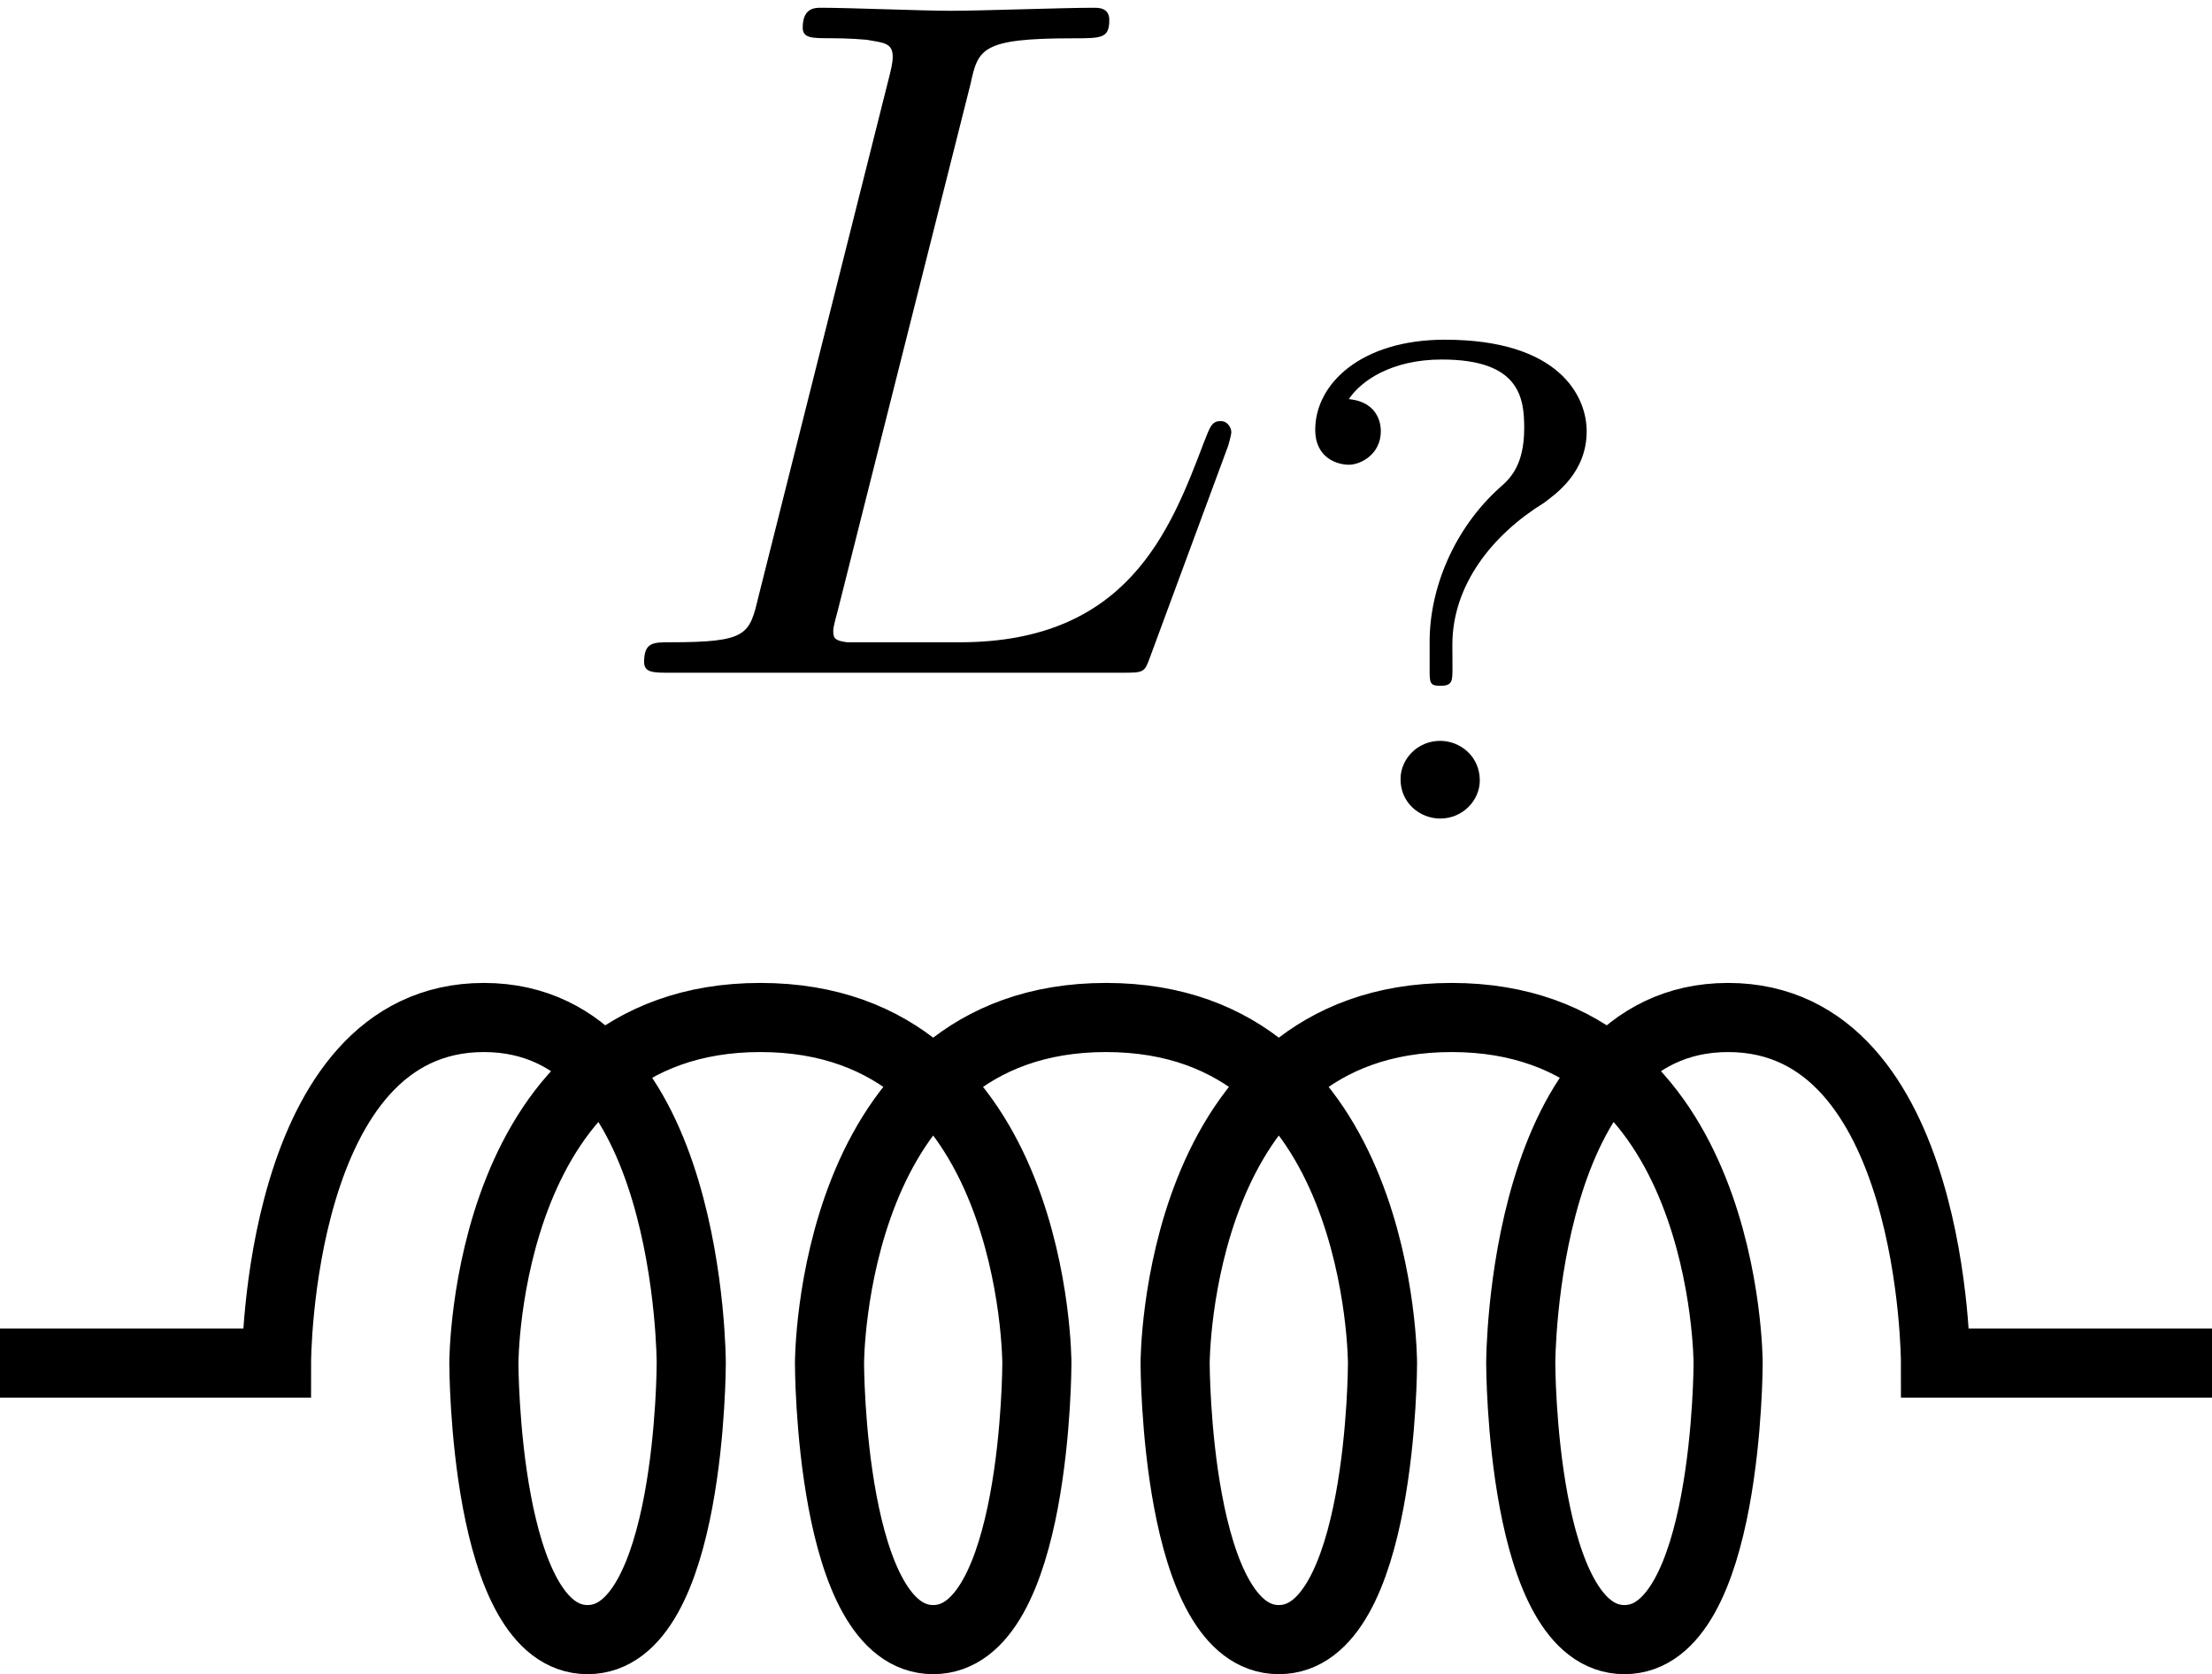 <?xml version="1.0" encoding="UTF-8" standalone="no"?>
<!-- Created with Inkscape (http://www.inkscape.org/) -->

<svg
   xmlns:ns1="http://www.iki.fi/pav/software/textext/"
   xmlns:dc="http://purl.org/dc/elements/1.1/"
   xmlns:cc="http://creativecommons.org/ns#"
   xmlns:rdf="http://www.w3.org/1999/02/22-rdf-syntax-ns#"
   xmlns:svg="http://www.w3.org/2000/svg"
   xmlns="http://www.w3.org/2000/svg"
   xmlns:sodipodi="http://sodipodi.sourceforge.net/DTD/sodipodi-0.dtd"
   xmlns:inkscape="http://www.inkscape.org/namespaces/inkscape"
   width="16mm"
   height="12.111mm"
   viewBox="0 0 16 12.111"
   version="1.1"
   id="svg1660"
   inkscape:version="0.92.4 (5da689c313, 2019-01-14)"
   sodipodi:docname="inductor_with_latex_label.svg">
  <defs
     id="defs1654" />
  <sodipodi:namedview
     id="base"
     pagecolor="#ffffff"
     bordercolor="#666666"
     borderopacity="1.0"
     inkscape:pageopacity="0.0"
     inkscape:pageshadow="2"
     inkscape:zoom="7.9195959"
     inkscape:cx="10.246704"
     inkscape:cy="33.420962"
     inkscape:document-units="mm"
     inkscape:current-layer="layer1"
     showgrid="false"
     fit-margin-top="0"
     fit-margin-left="0"
     fit-margin-right="0"
     fit-margin-bottom="0"
     inkscape:window-width="1618"
     inkscape:window-height="1027"
     inkscape:window-x="1974"
     inkscape:window-y="22"
     inkscape:window-maximized="1" />
  <g
     inkscape:label="Layer 1"
     inkscape:groupmode="layer"
     id="layer1"
     transform="translate(-119.469,-255.802)">
    <g
       id="g2315">
      <path
         sodipodi:nodetypes="ccscscscscscscscscscc"
         inkscape:connector-curvature="0"
         id="path1643"
         d="m 119.469,265.662 h 2 c 0,0 0,-2.5 1.5,-2.5 1.5,0 1.5,2.5 1.5,2.5 0,0 0,2 -0.75,2 -0.75,0 -0.75,-2 -0.75,-2 0,0 0,-2.5 2,-2.5 2,0 2,2.5 2,2.5 0,0 0,2 -0.75,2 -0.75,0 -0.75,-2 -0.75,-2 0,0 0,-2.5 2,-2.5 2,10e-6 2,2.5 2,2.5 0,0 0,2 -0.75,2 -0.75,0 -0.75,-2 -0.75,-2 0,0 0,-2.5 2,-2.5 2,0 2,2.5 2,2.5 0,0 0,2 -0.75,2 -0.75,0 -0.75,-2 -0.75,-2 0,0 0,-2.5 1.5,-2.5 1.5,0 1.5,2.5 1.5,2.5 h 2"
         style="opacity:1;vector-effect:none;fill:none;fill-opacity:1;stroke:#000000;stroke-width:0.5;stroke-linecap:butt;stroke-linejoin:miter;stroke-miterlimit:4;stroke-dasharray:none;stroke-dashoffset:0;stroke-opacity:1" />
      <g
         transform="matrix(0.706,0,0,0.706,18.862,165.524)"
         ns1:version="0.11.0"
         ns1:texconverter="pdflatex"
         ns1:pdfconverter="pdf2svg"
         ns1:text="$L_?$"
         ns1:preamble="C:\\Users\\M51321\\AppData\\Roaming\\inkscape\\extensions\\textext\\default_packages.tex"
         ns1:scale="1.99999997165"
         ns1:alignment="bottom center"
         ns1:jacobian_sqrt="0.705556"
         id="g2264">
        <g
           id="g2262">
          <g
             style="fill:#000000;fill-opacity:1"
             id="g2256">
            <path
               inkscape:connector-curvature="0"
               style="stroke:none;stroke-width:0"
               d="M 3.734,-6.031 C 3.812,-6.391 3.844,-6.5 4.781,-6.5 c 0.297,0 0.375,0 0.375,-0.188 0,-0.125 -0.109,-0.125 -0.156,-0.125 -0.328,0 -1.141,0.031 -1.469,0.031 -0.297,0 -1.031,-0.031 -1.328,-0.031 -0.062,0 -0.188,0 -0.188,0.203 0,0.109 0.094,0.109 0.281,0.109 0.016,0 0.203,0 0.375,0.016 0.172,0.031 0.266,0.031 0.266,0.172 0,0.031 0,0.062 -0.031,0.188 L 1.562,-0.781 c -0.094,0.391 -0.109,0.469 -0.906,0.469 -0.172,0 -0.266,0 -0.266,0.203 C 0.391,0 0.484,0 0.656,0 h 4.625 C 5.516,0 5.516,0 5.578,-0.172 L 6.375,-2.328 c 0.031,-0.109 0.031,-0.125 0.031,-0.141 0,-0.031 -0.031,-0.109 -0.109,-0.109 -0.094,0 -0.109,0.062 -0.172,0.219 -0.344,0.906 -0.781,2.047 -2.5,2.047 H 2.688 c -0.141,0 -0.172,0 -0.219,0 -0.109,-0.016 -0.141,-0.031 -0.141,-0.109 0,-0.031 0,-0.047 0.047,-0.219 z m 0,0"
               transform="translate(148.712,134.765)"
               id="path2254" />
          </g>
          <g
             style="fill:#000000;fill-opacity:1"
             id="g2260">
            <path
               inkscape:connector-curvature="0"
               style="stroke:none;stroke-width:0"
               d="m 1.891,-1.781 c 0,-0.609 0.406,-1.125 0.938,-1.453 0.125,-0.094 0.438,-0.312 0.438,-0.734 0,-0.359 -0.281,-0.938 -1.453,-0.938 -0.859,0 -1.328,0.453 -1.328,0.922 0,0.297 0.234,0.359 0.344,0.359 0.125,0 0.328,-0.109 0.328,-0.344 0,-0.031 0,-0.297 -0.328,-0.328 0.125,-0.188 0.438,-0.406 0.953,-0.406 0.797,0 0.844,0.391 0.844,0.703 0,0.375 -0.141,0.516 -0.25,0.609 -0.469,0.422 -0.719,1.031 -0.719,1.578 v 0.281 c 0,0.141 0,0.172 0.109,0.172 0.125,0 0.125,-0.047 0.125,-0.188 z m 0.281,1.391 c 0,-0.25 -0.203,-0.406 -0.406,-0.406 -0.234,0 -0.406,0.188 -0.406,0.391 C 1.359,-0.156 1.562,0 1.766,0 2,0 2.172,-0.188 2.172,-0.391 Z m 0,0"
               transform="translate(155.492,136.259)"
               id="path2258" />
          </g>
        </g>
      </g>
    </g>
  </g>
</svg>
